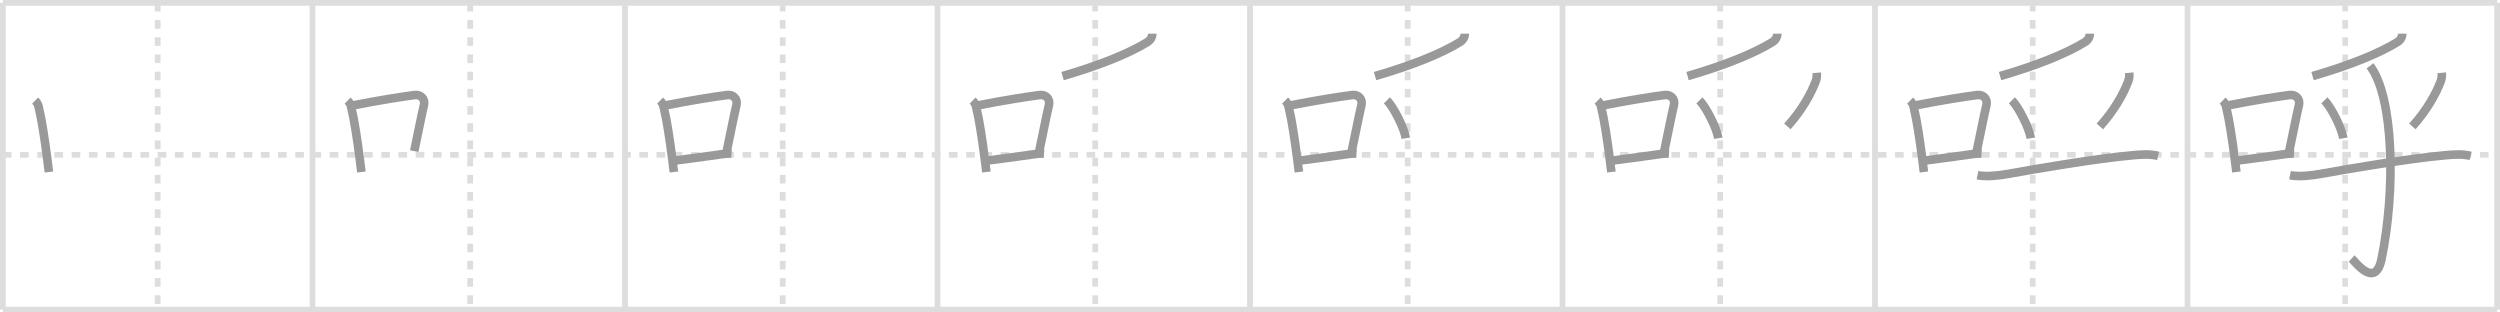 <svg width="872px" height="109px" viewBox="0 0 872 109" xmlns="http://www.w3.org/2000/svg" xmlns:xlink="http://www.w3.org/1999/xlink" xml:space="preserve" version="1.1" baseProfile="full">
<line x1="1" y1="1" x2="871" y2="1" style="stroke:#ddd;stroke-width:2"></line>
<line x1="1" y1="1" x2="1" y2="108" style="stroke:#ddd;stroke-width:2"></line>
<line x1="1" y1="108" x2="871" y2="108" style="stroke:#ddd;stroke-width:2"></line>
<line x1="871" y1="1" x2="871" y2="108" style="stroke:#ddd;stroke-width:2"></line>
<line x1="109" y1="1" x2="109" y2="108" style="stroke:#ddd;stroke-width:2"></line>
<line x1="218" y1="1" x2="218" y2="108" style="stroke:#ddd;stroke-width:2"></line>
<line x1="327" y1="1" x2="327" y2="108" style="stroke:#ddd;stroke-width:2"></line>
<line x1="436" y1="1" x2="436" y2="108" style="stroke:#ddd;stroke-width:2"></line>
<line x1="545" y1="1" x2="545" y2="108" style="stroke:#ddd;stroke-width:2"></line>
<line x1="654" y1="1" x2="654" y2="108" style="stroke:#ddd;stroke-width:2"></line>
<line x1="763" y1="1" x2="763" y2="108" style="stroke:#ddd;stroke-width:2"></line>
<line x1="1" y1="54" x2="871" y2="54" style="stroke:#ddd;stroke-width:2;stroke-dasharray:3 3"></line>
<line x1="55" y1="1" x2="55" y2="108" style="stroke:#ddd;stroke-width:2;stroke-dasharray:3 3"></line>
<line x1="164" y1="1" x2="164" y2="108" style="stroke:#ddd;stroke-width:2;stroke-dasharray:3 3"></line>
<line x1="273" y1="1" x2="273" y2="108" style="stroke:#ddd;stroke-width:2;stroke-dasharray:3 3"></line>
<line x1="382" y1="1" x2="382" y2="108" style="stroke:#ddd;stroke-width:2;stroke-dasharray:3 3"></line>
<line x1="491" y1="1" x2="491" y2="108" style="stroke:#ddd;stroke-width:2;stroke-dasharray:3 3"></line>
<line x1="600" y1="1" x2="600" y2="108" style="stroke:#ddd;stroke-width:2;stroke-dasharray:3 3"></line>
<line x1="709" y1="1" x2="709" y2="108" style="stroke:#ddd;stroke-width:2;stroke-dasharray:3 3"></line>
<line x1="818" y1="1" x2="818" y2="108" style="stroke:#ddd;stroke-width:2;stroke-dasharray:3 3"></line>
<path d="M12.25,35.08c0.76,0.74,1.2,1.63,1.33,2.68c0.99,3.95,2.06,11.18,2.88,17.46c0.22,1.69,0.42,3.31,0.6,4.78" style="fill:none;stroke:#999;stroke-width:3"></path>

<path d="M121.25,35.08c0.76,0.74,1.2,1.63,1.33,2.68c0.99,3.95,2.06,11.18,2.88,17.46c0.22,1.69,0.42,3.31,0.6,4.78" style="fill:none;stroke:#999;stroke-width:3"></path>
<path d="M123.4,36.71c8.72-1.71,16.5-2.94,21.22-3.56c2.13-0.28,3.75,1.35,3.25,3.5c-1.08,4.64-2.02,9.66-3.38,16.06" style="fill:none;stroke:#999;stroke-width:3"></path>

<path d="M230.25,35.08c0.76,0.74,1.2,1.63,1.33,2.68c0.99,3.95,2.06,11.18,2.88,17.46c0.22,1.69,0.42,3.31,0.6,4.78" style="fill:none;stroke:#999;stroke-width:3"></path>
<path d="M232.4,36.71c8.72-1.71,16.5-2.94,21.22-3.56c2.13-0.28,3.75,1.35,3.25,3.5c-1.08,4.64-2.02,9.66-3.38,16.06" style="fill:none;stroke:#999;stroke-width:3"></path>
<path d="M235.24,56.02c4.42-0.53,10.24-1.37,16.27-2.2c1.21-0.17,2.37-0.32,3.64-0.24" style="fill:none;stroke:#999;stroke-width:3"></path>

<path d="M339.25,35.08c0.76,0.74,1.2,1.63,1.33,2.68c0.99,3.95,2.06,11.18,2.88,17.46c0.22,1.69,0.42,3.31,0.6,4.78" style="fill:none;stroke:#999;stroke-width:3"></path>
<path d="M341.4,36.71c8.72-1.71,16.5-2.94,21.22-3.56c2.13-0.28,3.75,1.35,3.25,3.5c-1.08,4.64-2.02,9.66-3.38,16.06" style="fill:none;stroke:#999;stroke-width:3"></path>
<path d="M344.24,56.02c4.42-0.53,10.24-1.37,16.27-2.2c1.21-0.17,2.37-0.32,3.64-0.24" style="fill:none;stroke:#999;stroke-width:3"></path>
<path d="M401.92,11.75c0,1.12-0.58,2.25-1.74,2.95C394.0,18.5,384.12,22.62,370.62,26.54" style="fill:none;stroke:#999;stroke-width:3"></path>

<path d="M448.25,35.08c0.76,0.74,1.2,1.63,1.33,2.68c0.99,3.95,2.06,11.18,2.88,17.46c0.22,1.69,0.42,3.31,0.6,4.78" style="fill:none;stroke:#999;stroke-width:3"></path>
<path d="M450.4,36.71c8.72-1.71,16.5-2.94,21.22-3.56c2.13-0.28,3.75,1.35,3.25,3.5c-1.08,4.64-2.02,9.66-3.38,16.06" style="fill:none;stroke:#999;stroke-width:3"></path>
<path d="M453.24,56.02c4.42-0.53,10.24-1.37,16.27-2.2c1.21-0.17,2.37-0.32,3.64-0.24" style="fill:none;stroke:#999;stroke-width:3"></path>
<path d="M510.92,11.75c0,1.12-0.58,2.25-1.74,2.95C503.0,18.5,493.12,22.62,479.62,26.54" style="fill:none;stroke:#999;stroke-width:3"></path>
<path d="M483.75,35c2.33,2.33,6.02,9.59,6.6,13.22" style="fill:none;stroke:#999;stroke-width:3"></path>

<path d="M557.25,35.08c0.76,0.74,1.2,1.63,1.33,2.68c0.99,3.95,2.06,11.18,2.88,17.46c0.22,1.69,0.42,3.31,0.6,4.78" style="fill:none;stroke:#999;stroke-width:3"></path>
<path d="M559.4,36.71c8.72-1.71,16.5-2.94,21.22-3.56c2.13-0.28,3.75,1.35,3.25,3.5c-1.08,4.64-2.02,9.66-3.38,16.06" style="fill:none;stroke:#999;stroke-width:3"></path>
<path d="M562.24,56.02c4.42-0.53,10.24-1.37,16.27-2.2c1.21-0.17,2.37-0.32,3.64-0.24" style="fill:none;stroke:#999;stroke-width:3"></path>
<path d="M619.92,11.75c0,1.12-0.58,2.25-1.74,2.95C612.0,18.5,602.12,22.62,588.62,26.54" style="fill:none;stroke:#999;stroke-width:3"></path>
<path d="M592.75,35c2.33,2.33,6.02,9.59,6.6,13.22" style="fill:none;stroke:#999;stroke-width:3"></path>
<path d="M633.68,25.39c0.09,0.99,0.02,1.97-0.33,2.89c-1.73,4.59-4.98,10.34-9.92,15.81" style="fill:none;stroke:#999;stroke-width:3"></path>

<path d="M666.25,35.08c0.76,0.74,1.2,1.63,1.33,2.68c0.99,3.95,2.06,11.18,2.88,17.46c0.22,1.69,0.42,3.31,0.6,4.78" style="fill:none;stroke:#999;stroke-width:3"></path>
<path d="M668.4,36.71c8.72-1.71,16.5-2.94,21.22-3.56c2.13-0.28,3.75,1.35,3.25,3.5c-1.08,4.64-2.02,9.66-3.38,16.06" style="fill:none;stroke:#999;stroke-width:3"></path>
<path d="M671.24,56.02c4.42-0.53,10.24-1.37,16.27-2.2c1.21-0.17,2.37-0.32,3.64-0.24" style="fill:none;stroke:#999;stroke-width:3"></path>
<path d="M728.92,11.75c0,1.12-0.58,2.25-1.74,2.95C721.0,18.5,711.12,22.62,697.62,26.54" style="fill:none;stroke:#999;stroke-width:3"></path>
<path d="M701.75,35c2.33,2.33,6.02,9.59,6.6,13.22" style="fill:none;stroke:#999;stroke-width:3"></path>
<path d="M742.68,25.39c0.09,0.99,0.02,1.97-0.33,2.89c-1.73,4.59-4.98,10.34-9.92,15.81" style="fill:none;stroke:#999;stroke-width:3"></path>
<path d="M689.75,61.12c3.12,0.63,7.64,0.08,10.63-0.46c10.7-1.92,30.94-5.38,43.38-6.49c3.04-0.27,6-0.54,9,0.2" style="fill:none;stroke:#999;stroke-width:3"></path>

<path d="M775.25,35.08c0.76,0.74,1.2,1.63,1.33,2.68c0.99,3.95,2.06,11.18,2.88,17.46c0.22,1.69,0.42,3.31,0.6,4.78" style="fill:none;stroke:#999;stroke-width:3"></path>
<path d="M777.4,36.71c8.72-1.71,16.5-2.94,21.22-3.56c2.13-0.28,3.75,1.35,3.25,3.5c-1.08,4.64-2.02,9.66-3.38,16.06" style="fill:none;stroke:#999;stroke-width:3"></path>
<path d="M780.24,56.02c4.42-0.53,10.24-1.37,16.27-2.2c1.21-0.17,2.37-0.32,3.64-0.24" style="fill:none;stroke:#999;stroke-width:3"></path>
<path d="M837.92,11.75c0,1.12-0.58,2.25-1.74,2.95C830.0,18.5,820.12,22.62,806.62,26.54" style="fill:none;stroke:#999;stroke-width:3"></path>
<path d="M810.75,35c2.33,2.33,6.02,9.59,6.6,13.22" style="fill:none;stroke:#999;stroke-width:3"></path>
<path d="M851.68,25.39c0.09,0.99,0.02,1.97-0.33,2.89c-1.73,4.59-4.98,10.34-9.92,15.81" style="fill:none;stroke:#999;stroke-width:3"></path>
<path d="M798.75,61.12c3.12,0.63,7.64,0.08,10.63-0.46c10.7-1.92,30.94-5.38,43.38-6.49c3.04-0.27,6-0.54,9,0.2" style="fill:none;stroke:#999;stroke-width:3"></path>
<path d="M826.66,22.96C835.0,33.88,835.62,66.5,830.68,90.34c-2.18,10.5-9.05,1.09-10.43-0.18" style="fill:none;stroke:#999;stroke-width:3"></path>

</svg>